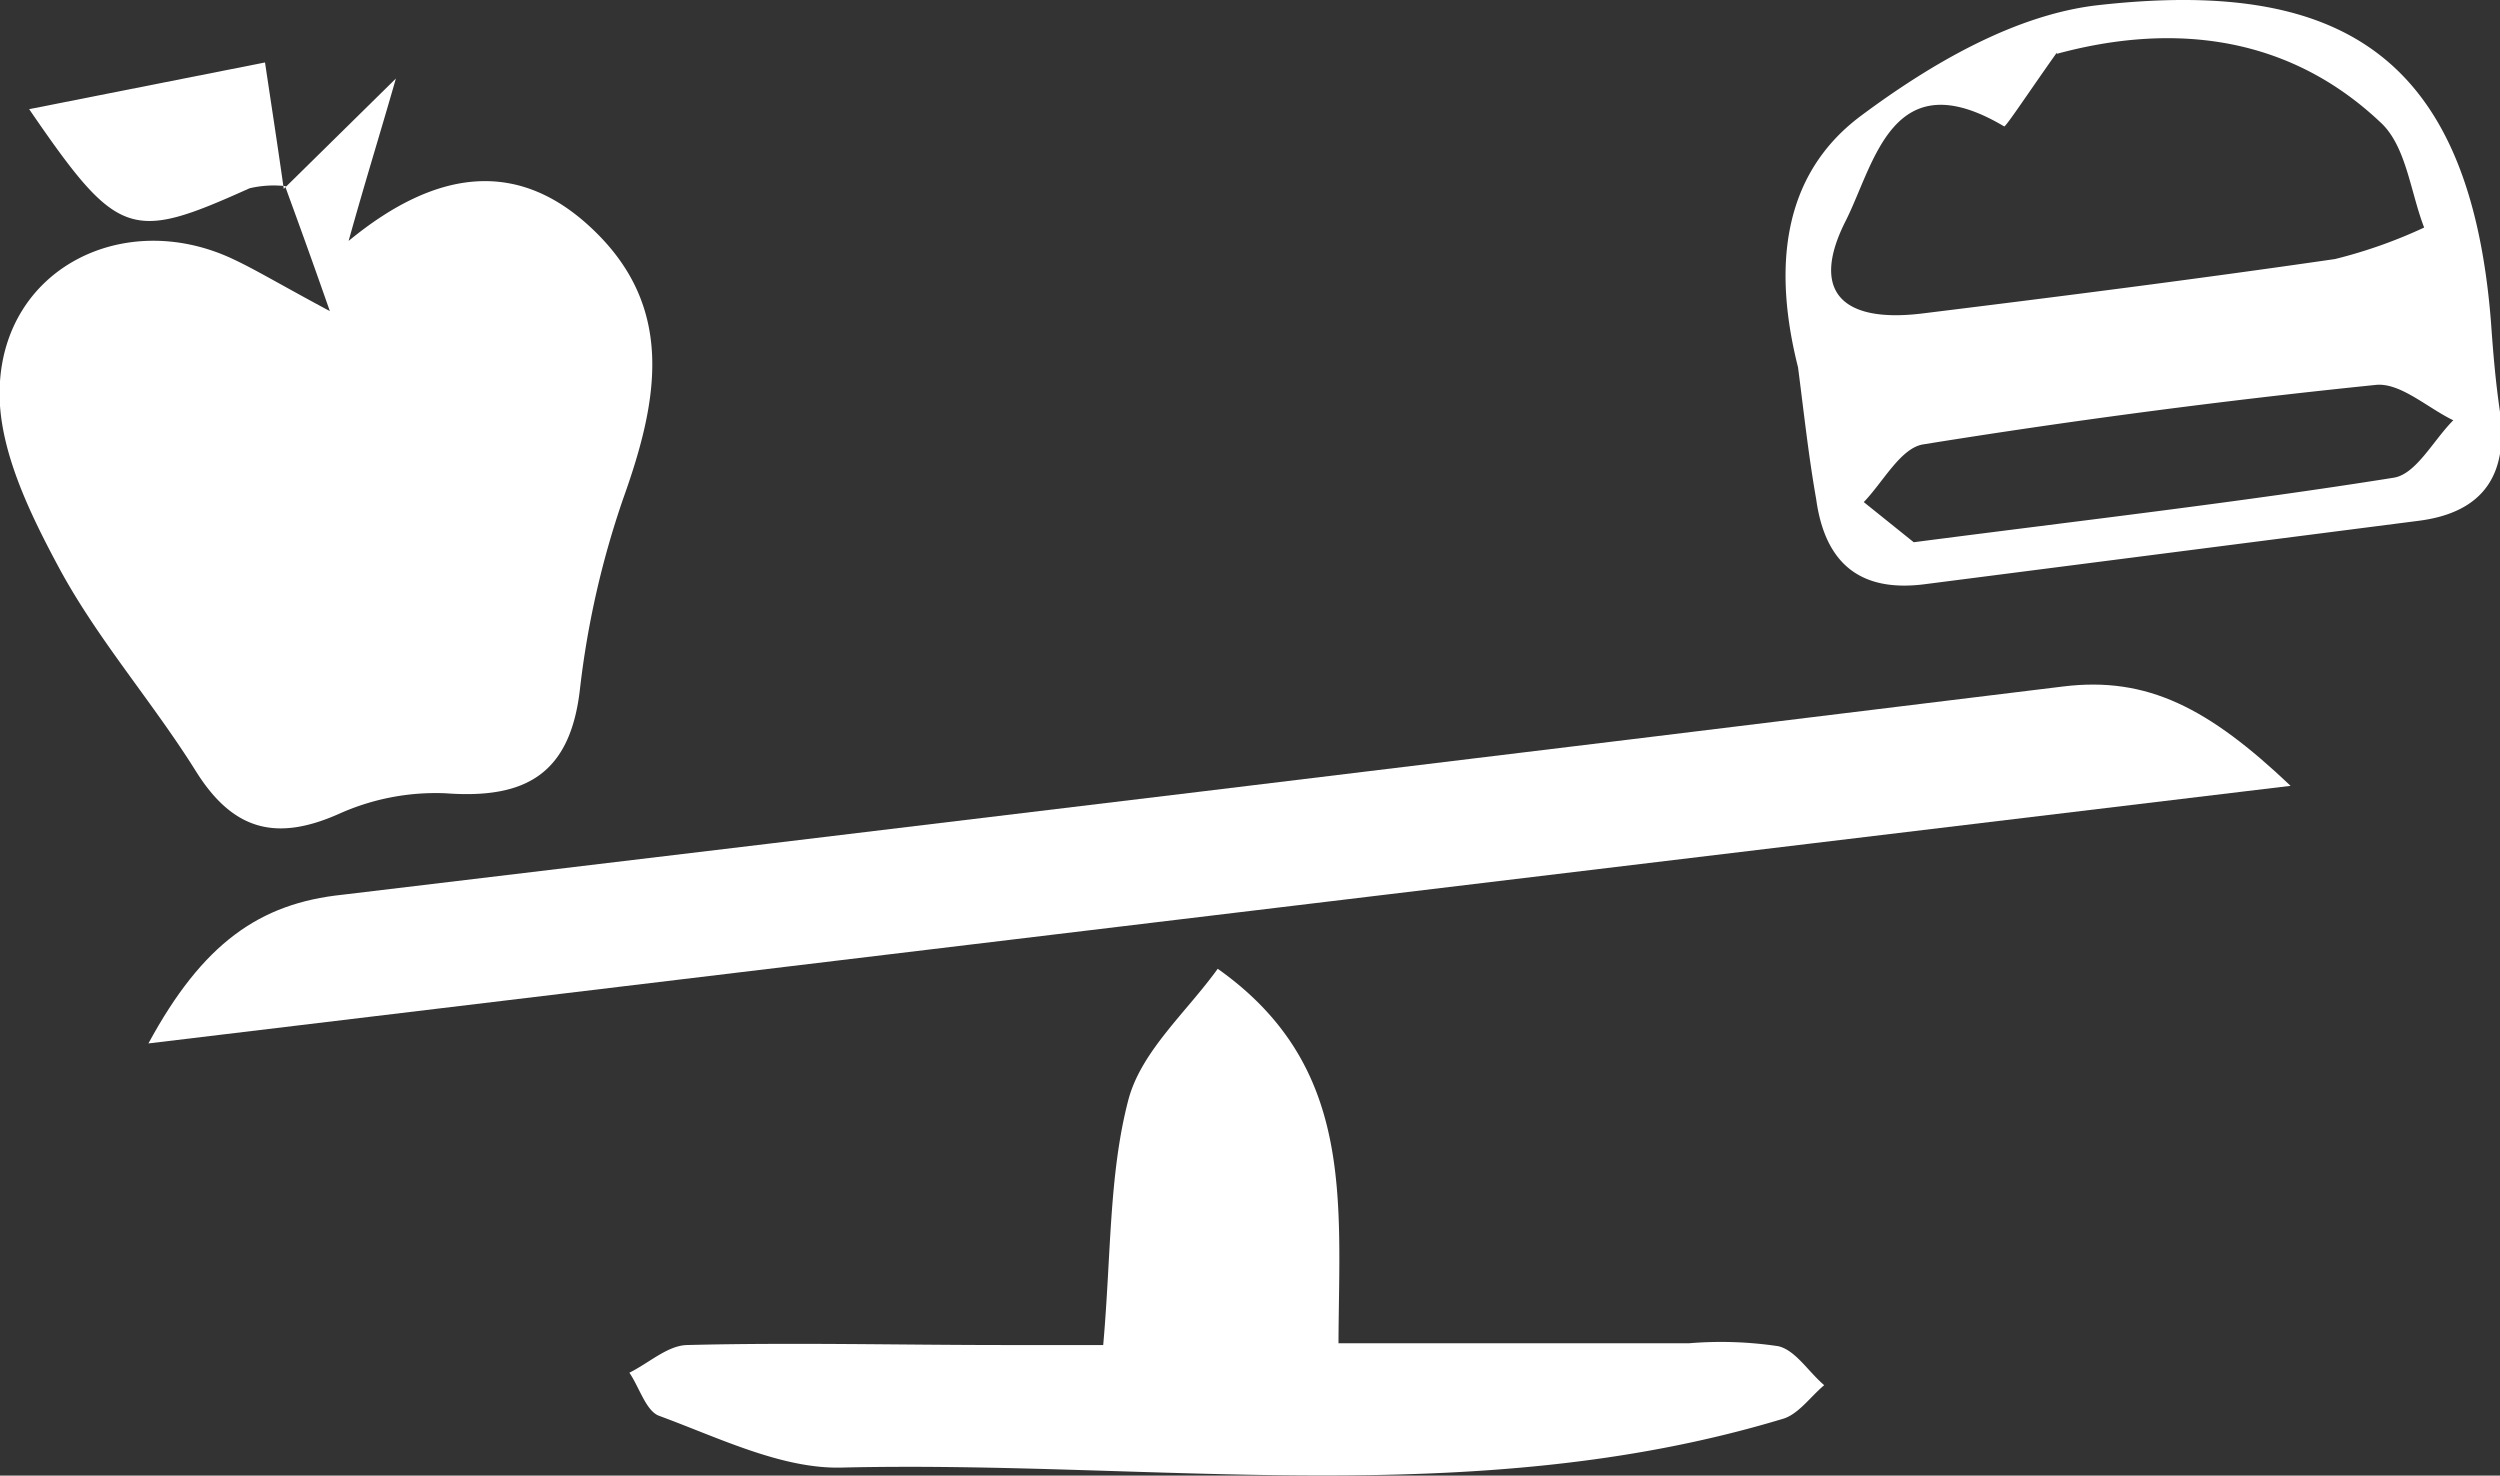 <svg id="bdd27538-5e53-48cd-8a02-deebd3112a44" data-name="Layer 1" xmlns="http://www.w3.org/2000/svg" viewBox="0 0 84.05 49.61"><rect x="0" y="0" width="84.05" height="49.61" fill="#333333" stroke="none"/><defs><style>.e290879a-3796-4e5d-a29a-0119b3f74d8c{fill:#fff;}</style></defs><path class="e290879a-3796-4e5d-a29a-0119b3f74d8c" d="M944.49,531.54l3.77-3.71c-.55,1.92-1,3.35-1.59,5.46,3-2.47,5.76-2.75,8.24-.36,2.75,2.64,2.16,5.75,1,9a30.07,30.07,0,0,0-1.46,6.41c-.32,2.87-1.82,3.72-4.52,3.52a7.92,7.92,0,0,0-3.58.69c-2.11.94-3.56.56-4.8-1.41-1.46-2.34-3.31-4.44-4.61-6.85-1-1.86-2.08-4.07-2-6.08.14-4,4.16-6,7.78-4.34.8.37,1.55.83,3.32,1.78-.7-2-1.09-3.06-1.49-4.16Z" transform="translate(-934.95 -525.19)"/><path class="e290879a-3796-4e5d-a29a-0119b3f74d8c" d="M939.94,560.27c1.82-3.36,3.73-4.71,6.53-5q28.92-3.45,57.84-7c2.84-.35,4.9.73,7.65,3.34Z" transform="translate(-934.95 -525.19)"/><path class="e290879a-3796-4e5d-a29a-0119b3f74d8c" d="M975.89,557.76c4.62,3.27,4.08,7.77,4.06,12.59h11.79a13,13,0,0,1,3,.1c.58.14,1,.85,1.54,1.31-.47.39-.88,1-1.42,1.14-10.39,3.13-21.06,1.38-31.62,1.63-2,.05-4.12-1-6.13-1.74-.44-.16-.66-.95-1-1.45.65-.32,1.28-.91,1.93-.93,3.57-.09,7.15,0,10.72,0h3.28c.27-3.05.19-5.75.85-8.26C973.33,560.52,974.84,559.22,975.89,557.76Z" transform="translate(-934.95 -525.19)"/><path class="e290879a-3796-4e5d-a29a-0119b3f74d8c" d="M995.4,537.54c-.81-3.21-.62-6.42,2.12-8.46,2.31-1.72,5.17-3.41,8-3.72,7.93-.88,12.47,1.51,13.18,10.7.07,1,.15,1.94.29,2.91.31,2.14-.52,3.45-2.73,3.73l-16.59,2.13c-2.22.29-3.37-.74-3.66-2.86C995.75,540.5,995.59,539,995.4,537.54Zm8.7-10.58c-.93,1.31-1.72,2.51-1.77,2.48-3.77-2.24-4.35,1.24-5.33,3.18-1.19,2.35-.15,3.44,2.57,3.11,4.63-.57,9.26-1.16,13.88-1.83a16.43,16.43,0,0,0,3-1.06c-.46-1.19-.6-2.71-1.44-3.51C1011.58,526.07,1007.45,526.09,1004.1,527Zm-4.81,16.46c5.78-.75,11-1.35,16.14-2.17.75-.12,1.33-1.26,2-1.93-.87-.42-1.78-1.27-2.6-1.19q-7.64.78-15.22,2c-.76.12-1.35,1.27-2,1.94Z" transform="translate(-934.95 -525.19)"/><path class="e290879a-3796-4e5d-a29a-0119b3f74d8c" d="M944.57,531.45a3.56,3.56,0,0,0-1.23.07c-4,1.8-4.42,1.7-7.41-2.66l7.93-1.57c.21,1.41.43,2.83.63,4.25Z" transform="translate(-934.95 -525.19)"/></svg>